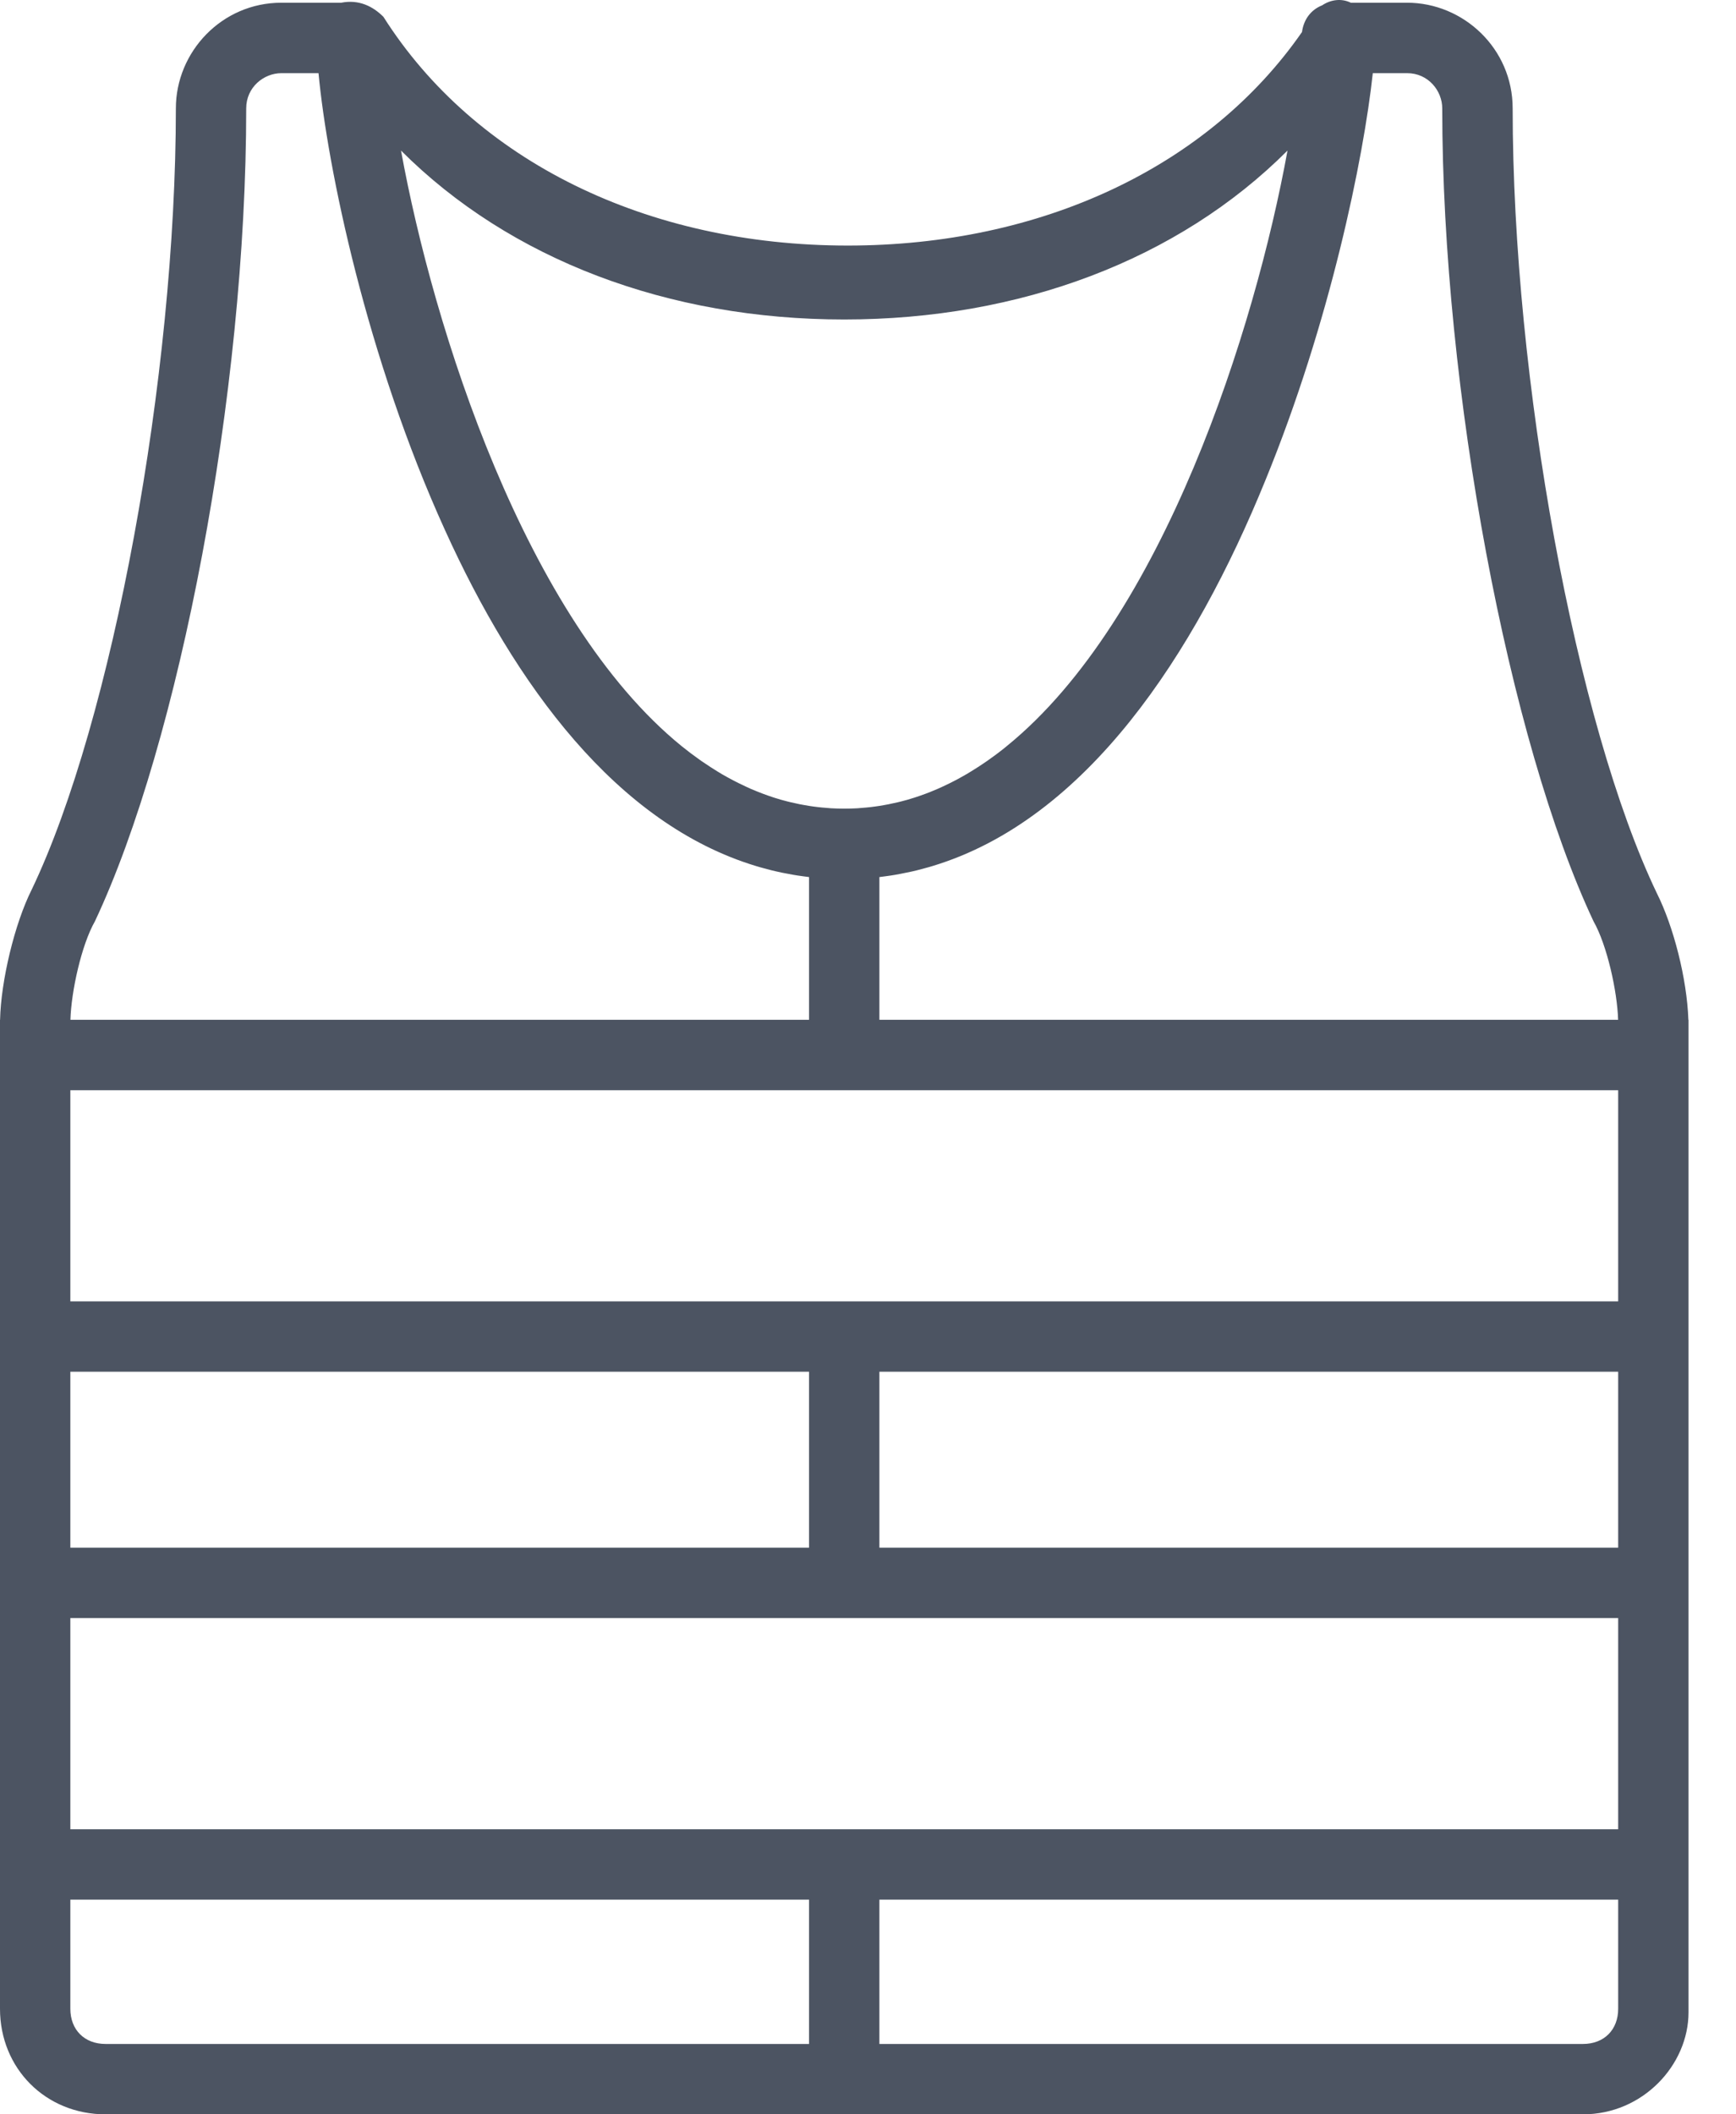 <svg width="23" height="28" viewBox="0 0 23 28" fill="none" xmlns="http://www.w3.org/2000/svg">
<path d="M22.369 13.505C22.35 12.959 22.172 12.268 21.951 11.828C20.879 9.591 20.041 5.023 20.041 1.435C20.041 0.642 19.388 0.036 18.642 0.036H17.897C17.773 -0.025 17.629 -0.005 17.518 0.07C17.371 0.128 17.273 0.254 17.25 0.424C16.008 2.212 13.794 3.252 11.232 3.252C8.575 3.252 6.292 2.134 5.08 0.223C4.94 0.083 4.754 -0.01 4.521 0.036H3.728C2.936 0.036 2.33 0.689 2.33 1.435C2.33 4.977 1.491 9.544 0.42 11.781C0.193 12.233 0.012 12.992 0.001 13.505H0V13.552V18.166V20.496V25.157V26.602C0 27.394 0.606 28 1.398 28H20.973C21.765 28 22.371 27.347 22.371 26.648V25.157V20.496V18.166V13.599V13.505H22.369ZM0.932 17.234V14.438H21.439V17.234H0.932ZM19.108 1.435C19.108 5.163 19.994 9.824 21.112 12.2C21.291 12.514 21.427 13.127 21.438 13.505H11.651V11.615C11.703 11.609 11.755 11.601 11.806 11.594C11.824 11.591 11.842 11.588 11.861 11.585C11.911 11.576 11.96 11.567 12.01 11.556C12.034 11.551 12.059 11.546 12.083 11.541C12.126 11.531 12.169 11.521 12.211 11.509C12.243 11.501 12.275 11.492 12.307 11.483C12.322 11.479 12.336 11.474 12.351 11.47C14.399 10.853 15.83 8.658 16.764 6.363C17.621 4.271 18.066 2.099 18.188 0.969H18.642C18.922 0.968 19.108 1.202 19.108 1.435ZM11.185 4.231C13.516 4.231 15.613 3.439 17.058 1.994C16.63 4.347 15.411 8.201 13.338 9.881C13.335 9.884 13.332 9.886 13.33 9.888C13.292 9.919 13.254 9.949 13.215 9.978C13.206 9.985 13.196 9.992 13.187 9.999C13.152 10.025 13.116 10.051 13.08 10.076C13.069 10.084 13.057 10.092 13.045 10.1C12.988 10.139 12.929 10.177 12.87 10.213C12.848 10.226 12.826 10.24 12.804 10.253C12.781 10.267 12.757 10.28 12.733 10.293C12.706 10.308 12.678 10.324 12.65 10.338C12.627 10.35 12.604 10.362 12.581 10.373C12.551 10.388 12.521 10.402 12.491 10.416C12.469 10.426 12.447 10.436 12.425 10.446C12.392 10.46 12.358 10.474 12.324 10.488C12.305 10.495 12.286 10.503 12.267 10.51C12.22 10.528 12.172 10.544 12.124 10.56C12.118 10.562 12.112 10.564 12.105 10.566C12.051 10.584 11.996 10.599 11.941 10.613C11.924 10.617 11.908 10.621 11.892 10.625C11.852 10.634 11.812 10.643 11.772 10.651C11.752 10.655 11.732 10.659 11.712 10.662C11.675 10.669 11.637 10.675 11.599 10.68C11.579 10.683 11.558 10.686 11.537 10.688C11.497 10.693 11.457 10.696 11.417 10.699C11.399 10.701 11.38 10.703 11.362 10.704C11.303 10.707 11.245 10.709 11.185 10.709C11.126 10.709 11.067 10.707 11.009 10.704C10.99 10.703 10.972 10.701 10.954 10.699C10.913 10.696 10.873 10.693 10.834 10.688C10.813 10.686 10.792 10.683 10.771 10.68C10.734 10.675 10.696 10.669 10.659 10.662C10.639 10.659 10.618 10.655 10.598 10.651C10.558 10.643 10.518 10.634 10.479 10.625C10.463 10.621 10.446 10.617 10.43 10.613C10.375 10.599 10.32 10.584 10.265 10.566C10.259 10.564 10.253 10.562 10.246 10.56C10.198 10.544 10.151 10.528 10.104 10.51C10.085 10.503 10.066 10.495 10.047 10.488C10.013 10.474 9.979 10.46 9.945 10.446C9.924 10.436 9.902 10.426 9.88 10.416C9.85 10.402 9.82 10.388 9.79 10.373C9.767 10.362 9.744 10.35 9.721 10.338C9.693 10.324 9.665 10.308 9.637 10.293C9.614 10.28 9.59 10.267 9.566 10.253C9.544 10.24 9.522 10.226 9.5 10.213C9.441 10.177 9.383 10.139 9.326 10.1C9.314 10.092 9.302 10.084 9.29 10.076C9.255 10.051 9.219 10.025 9.184 9.999C9.174 9.992 9.165 9.985 9.155 9.978C9.117 9.949 9.079 9.919 9.041 9.889C9.038 9.886 9.035 9.884 9.032 9.882C6.96 8.201 5.741 4.347 5.313 1.994C6.758 3.439 8.855 4.231 11.185 4.231ZM1.258 12.2C2.377 9.824 3.262 5.21 3.262 1.435C3.262 1.155 3.495 0.969 3.728 0.969H4.22C4.337 2.218 4.858 4.741 5.896 7.021C6.823 9.066 8.169 10.912 10.02 11.47C10.035 11.474 10.049 11.479 10.064 11.483C10.096 11.492 10.127 11.501 10.159 11.509C10.202 11.521 10.245 11.531 10.288 11.541C10.312 11.546 10.336 11.552 10.361 11.557C10.41 11.567 10.46 11.576 10.51 11.585C10.528 11.588 10.547 11.591 10.565 11.594C10.616 11.601 10.667 11.609 10.719 11.615V13.505H0.933C0.944 13.127 1.079 12.514 1.258 12.2ZM0.932 18.166H10.719V20.496H0.932V18.166ZM0.932 24.225V21.428H21.439V24.225H0.932ZM0.932 26.602V25.157H10.719V27.068H1.398C1.119 27.068 0.932 26.881 0.932 26.602ZM21.439 26.602C21.439 26.881 21.252 27.068 20.973 27.068H11.651V25.157H21.439V26.602ZM21.439 20.496H11.651V18.166H21.439V20.496Z" fill="#4C5462"/>
</svg>
